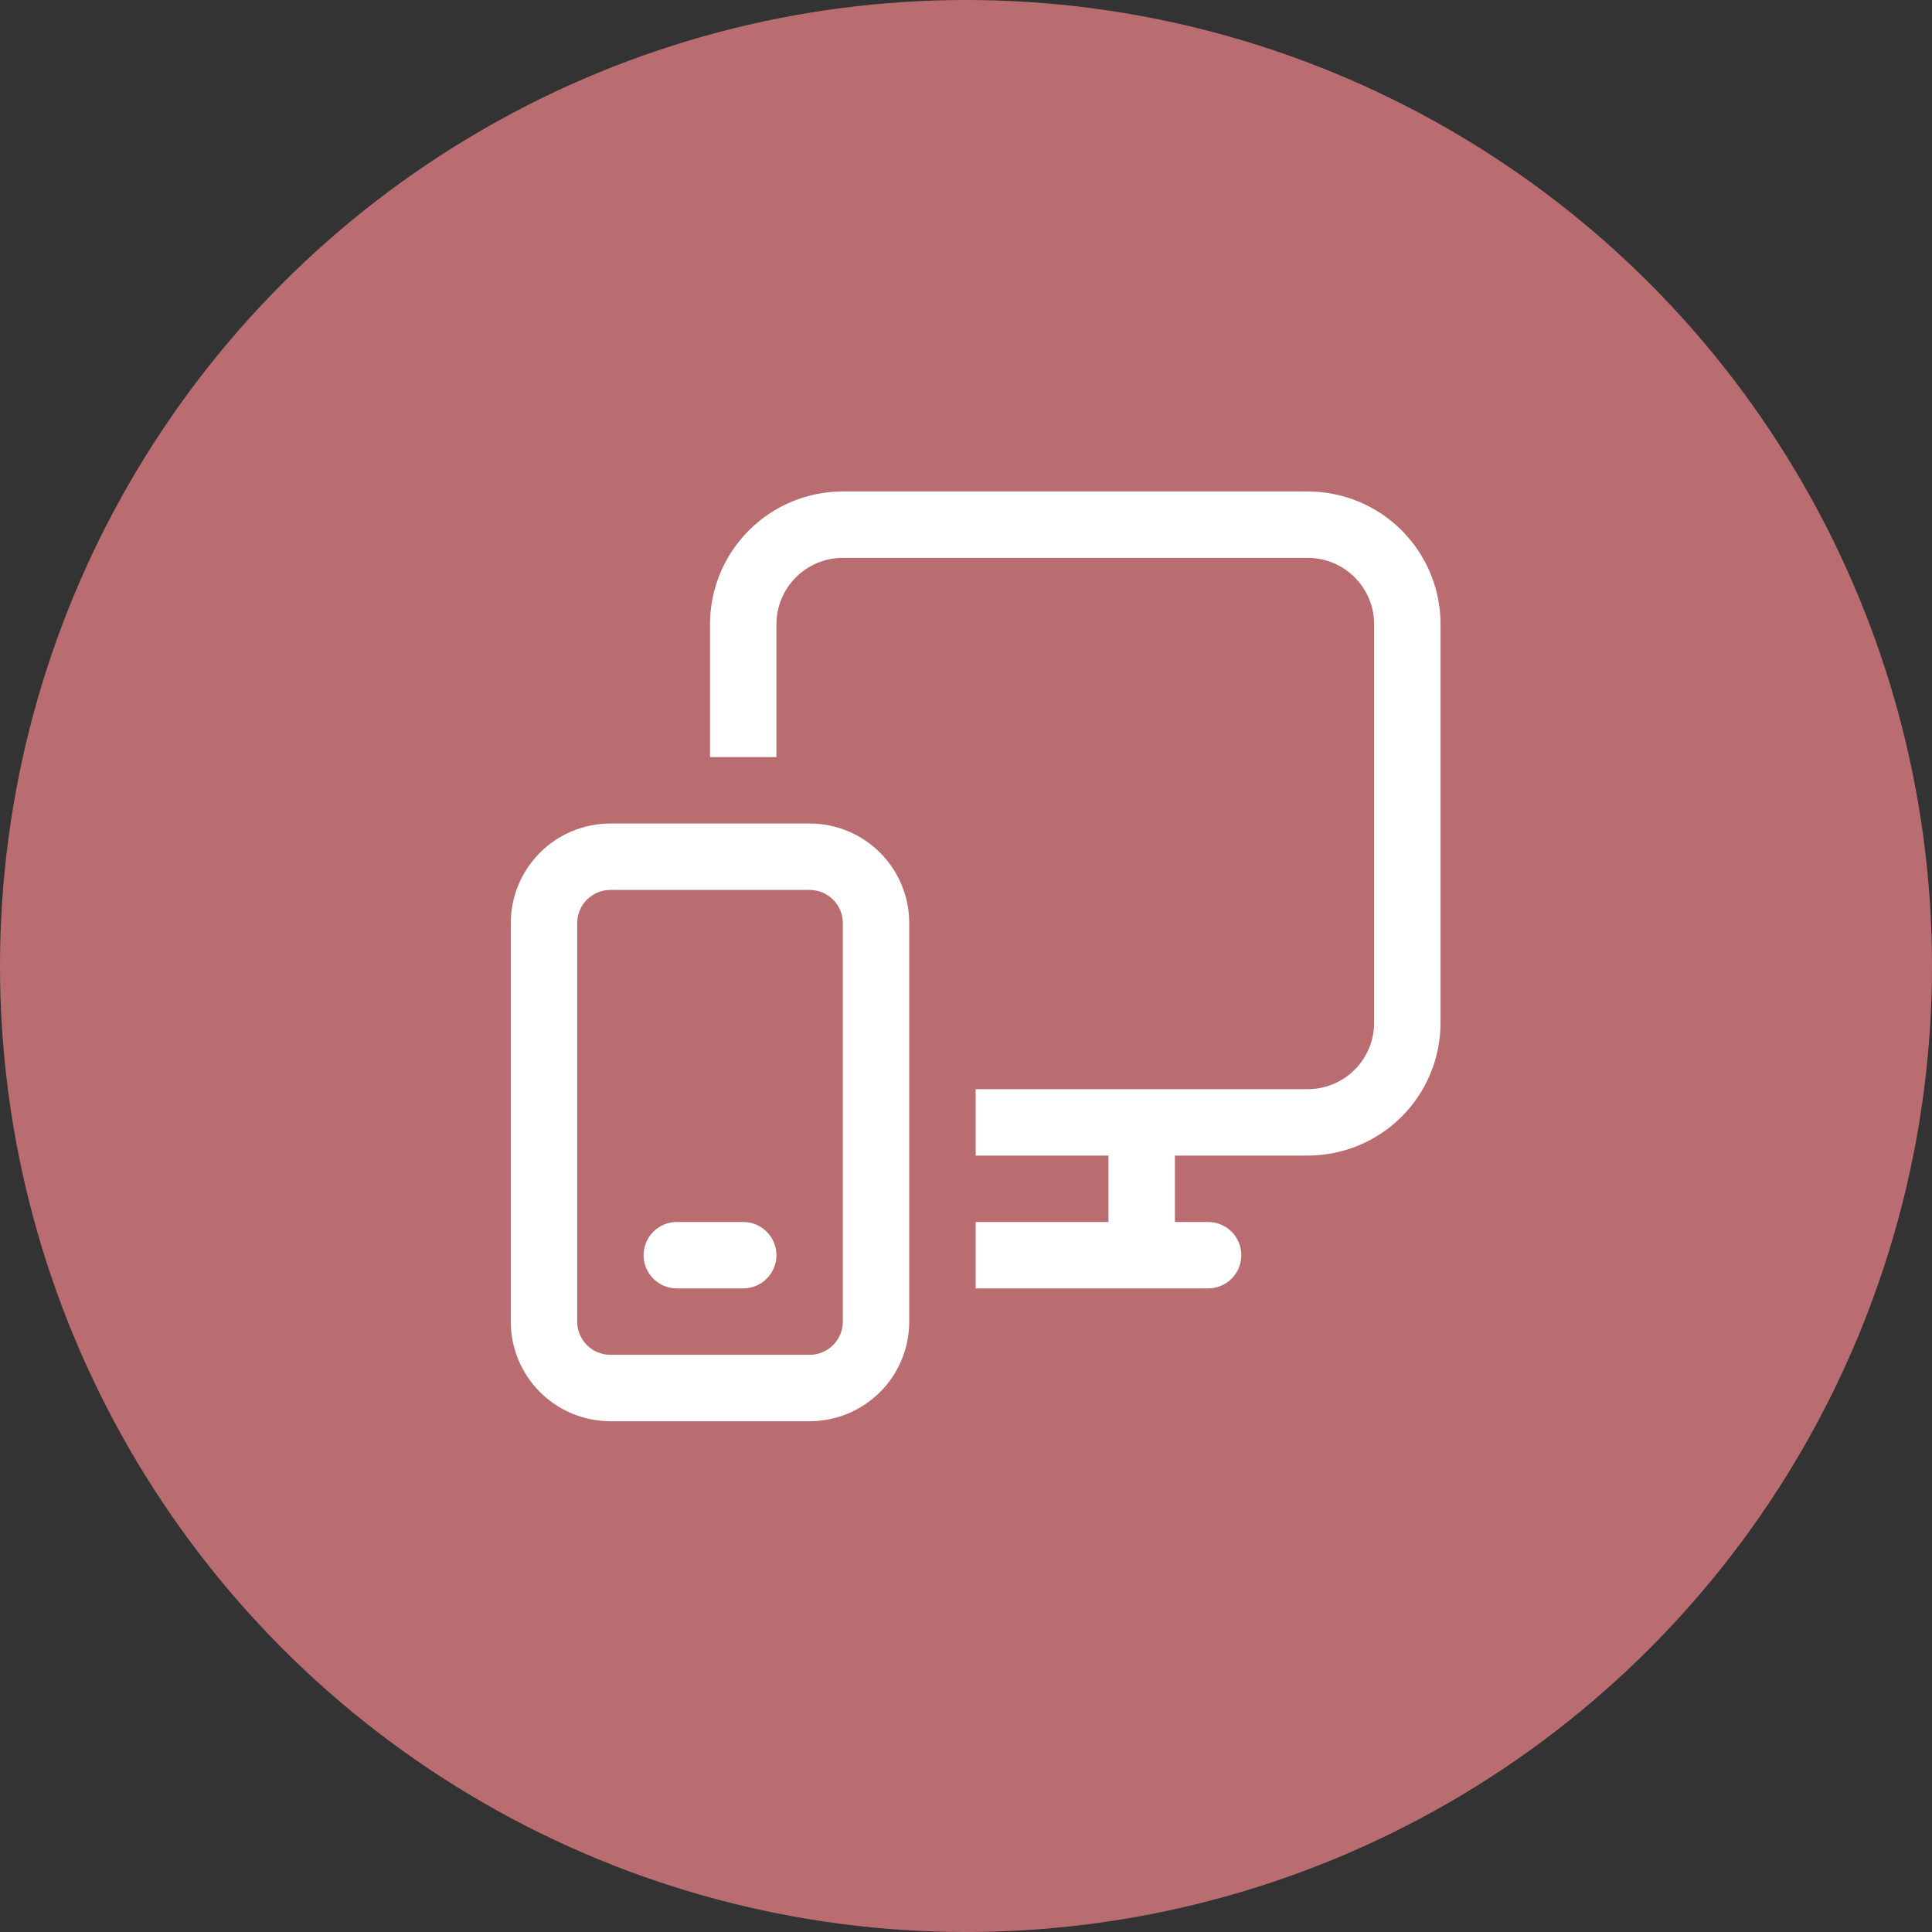 <svg width="100" height="100" viewBox="0 0 100 100" fill="none" xmlns="http://www.w3.org/2000/svg">
<rect x="0" y="0" width="100" height="100" fill="#333333" stroke="none"/>
<circle cx="50" cy="50" r="50" fill="#B96D70"/>
<path d="M43.625 28.875H67.688C68.599 28.875 69.474 29.237 70.118 29.882C70.763 30.526 71.125 31.401 71.125 32.312V52.938C71.125 53.849 70.763 54.724 70.118 55.368C69.474 56.013 68.599 56.375 67.688 56.375H50.5V59.812H57.375V63.25H50.5V66.688H62.531C62.987 66.688 63.424 66.506 63.747 66.184C64.069 65.862 64.25 65.425 64.25 64.969C64.25 64.513 64.069 64.076 63.747 63.753C63.424 63.431 62.987 63.25 62.531 63.25H60.812V59.812H67.688C69.511 59.812 71.26 59.088 72.549 57.799C73.838 56.51 74.562 54.761 74.562 52.938V32.312C74.562 30.489 73.838 28.741 72.549 27.451C71.26 26.162 69.511 25.438 67.688 25.438H43.625C41.802 25.438 40.053 26.162 38.764 27.451C37.474 28.741 36.75 30.489 36.75 32.312V39.188H40.188V32.312C40.188 31.401 40.55 30.526 41.194 29.882C41.839 29.237 42.713 28.875 43.625 28.875Z" fill="white"/>
<path d="M35.031 63.25C34.575 63.25 34.138 63.431 33.816 63.753C33.494 64.076 33.312 64.513 33.312 64.969C33.312 65.425 33.494 65.862 33.816 66.184C34.138 66.506 34.575 66.688 35.031 66.688H38.469C38.925 66.688 39.362 66.506 39.684 66.184C40.006 65.862 40.188 65.425 40.188 64.969C40.188 64.513 40.006 64.076 39.684 63.753C39.362 63.431 38.925 63.25 38.469 63.25H35.031Z" fill="white"/>
<path d="M31.594 42.625C30.226 42.625 28.915 43.168 27.948 44.135C26.981 45.102 26.438 46.414 26.438 47.781V68.406C26.438 69.774 26.981 71.085 27.948 72.052C28.915 73.019 30.226 73.562 31.594 73.562H41.906C43.274 73.562 44.585 73.019 45.552 72.052C46.519 71.085 47.062 69.774 47.062 68.406V47.781C47.062 46.414 46.519 45.102 45.552 44.135C44.585 43.168 43.274 42.625 41.906 42.625H31.594ZM31.594 46.062H41.906C42.362 46.062 42.799 46.244 43.122 46.566C43.444 46.888 43.625 47.325 43.625 47.781V68.406C43.625 68.862 43.444 69.299 43.122 69.622C42.799 69.944 42.362 70.125 41.906 70.125H31.594C31.138 70.125 30.701 69.944 30.378 69.622C30.056 69.299 29.875 68.862 29.875 68.406V47.781C29.875 47.325 30.056 46.888 30.378 46.566C30.701 46.244 31.138 46.062 31.594 46.062Z" fill="white"/>
</svg>
